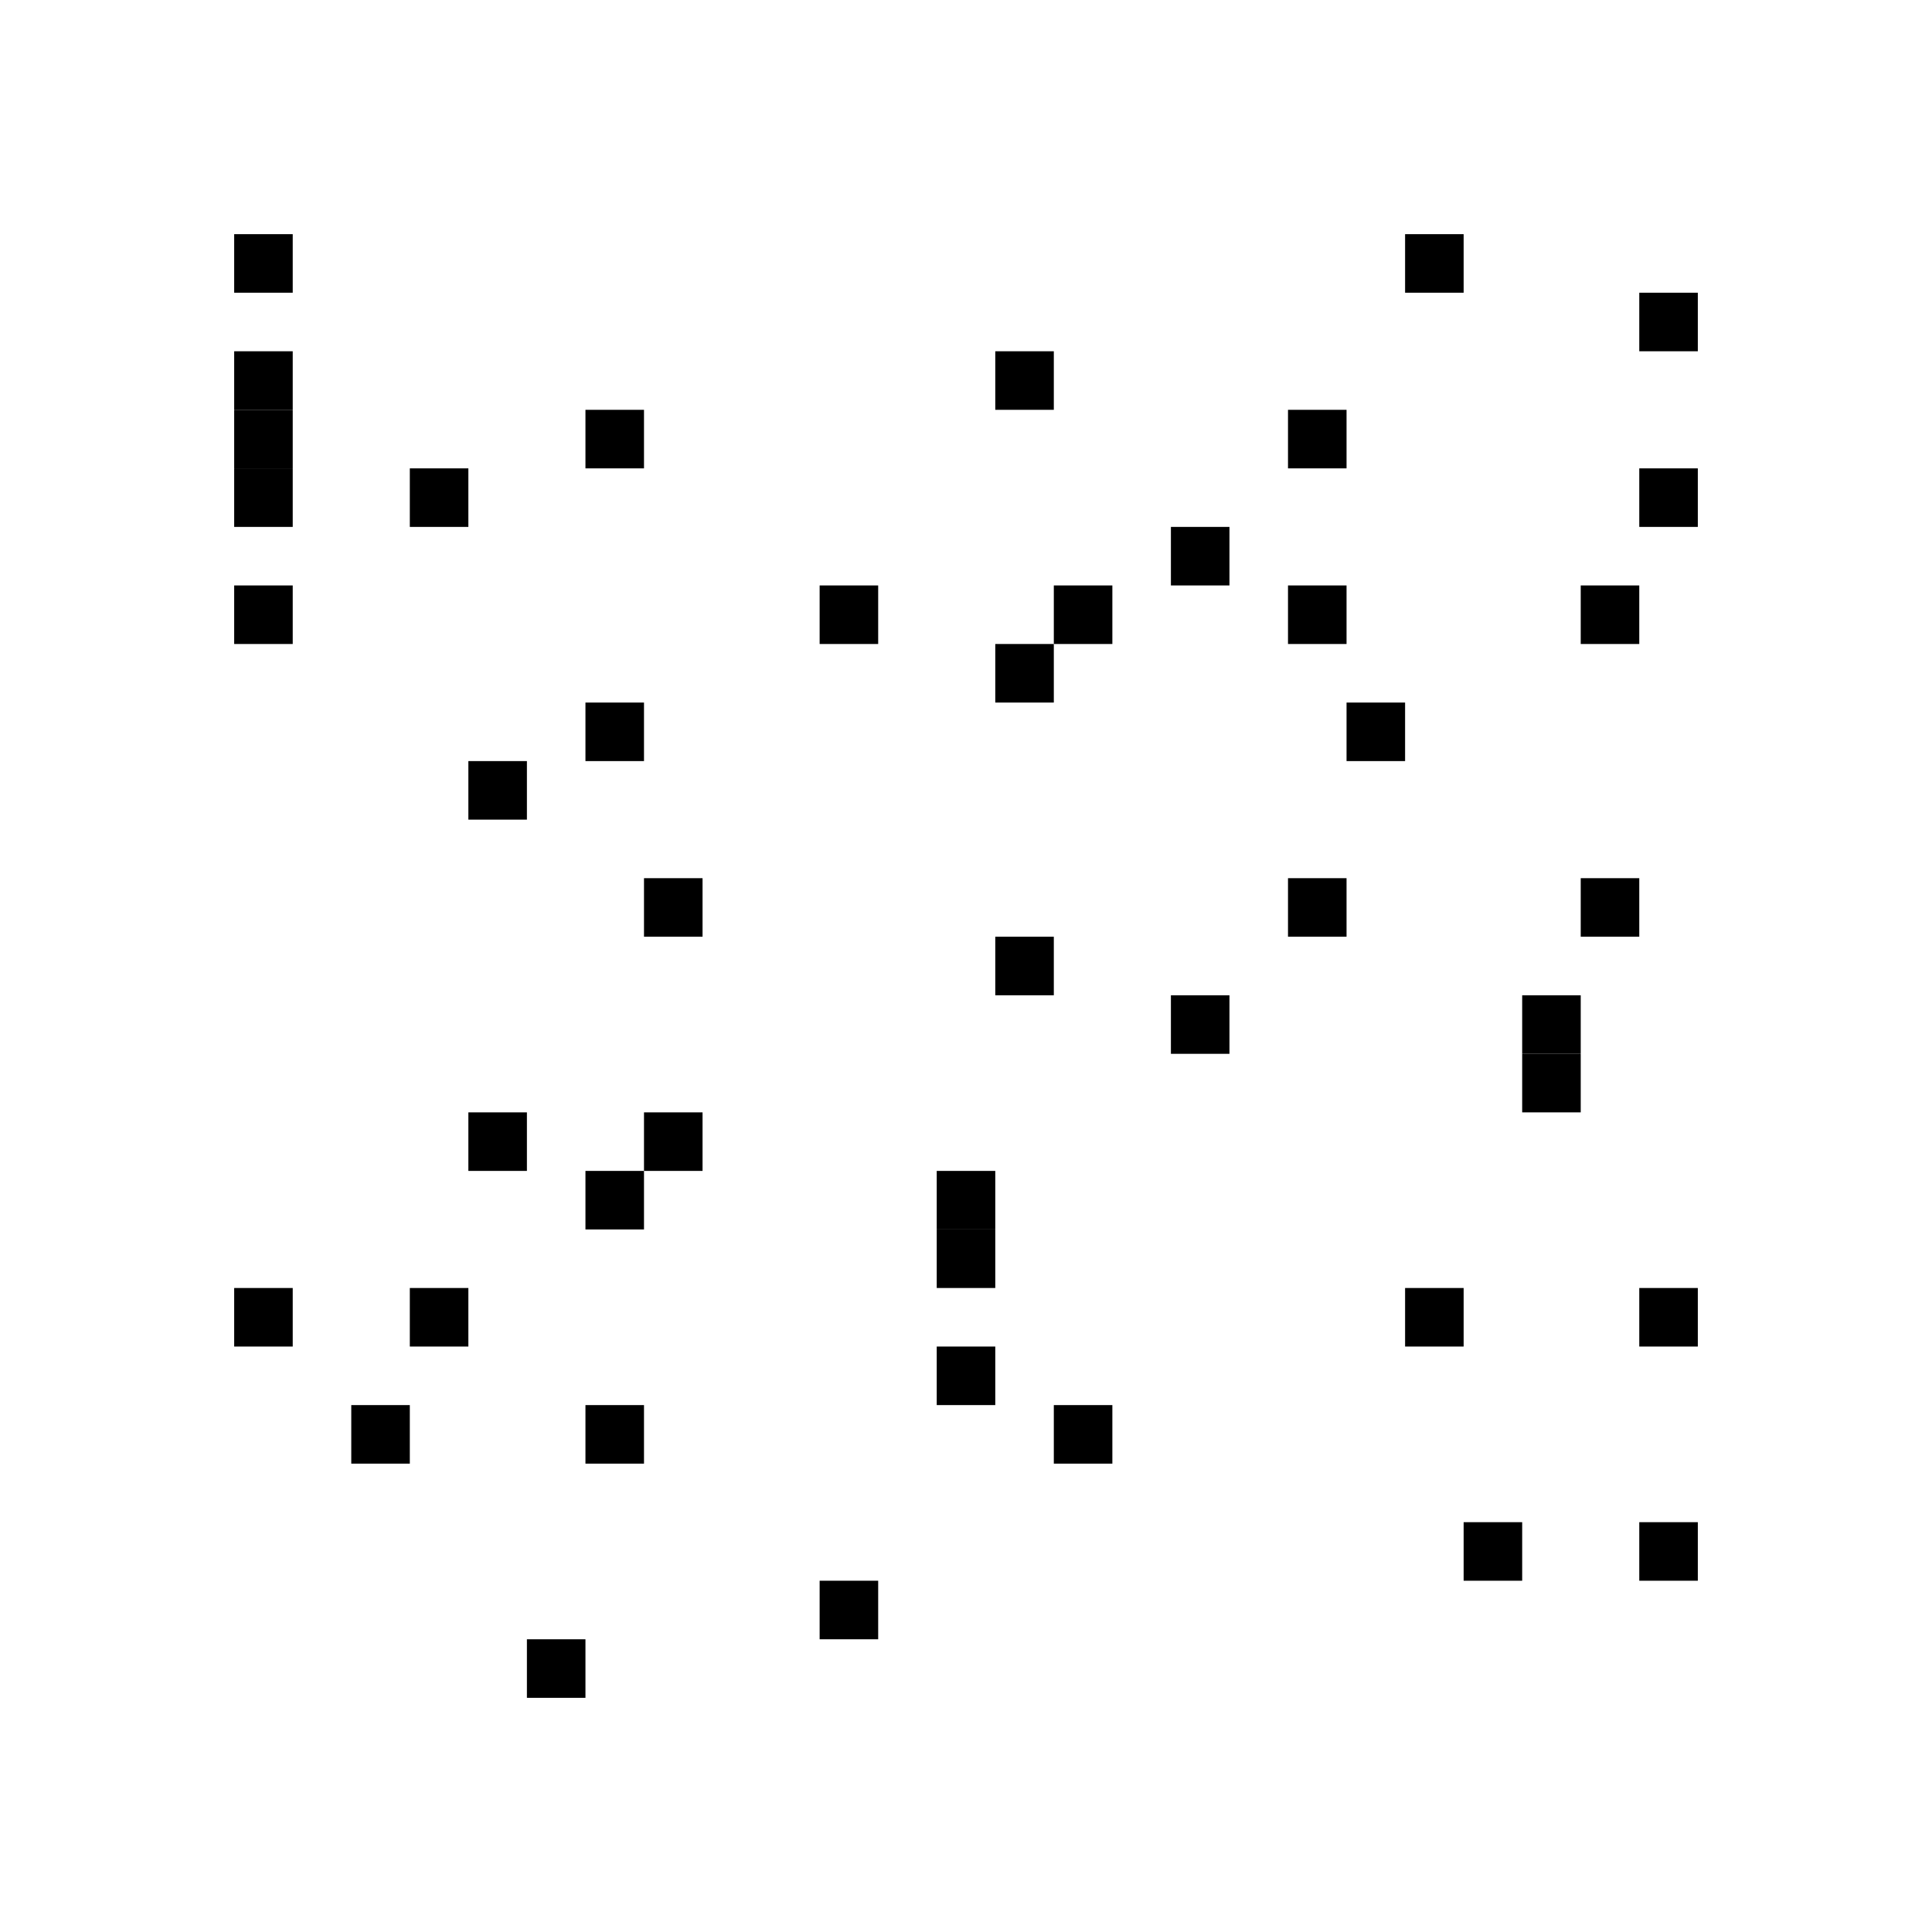 <svg:svg height="33mm" version="1.1" width="33mm" xmlns:svg="http://www.w3.org/2000/svg"><svg:rect height="1mm" width="1mm" x="25mm" y="26mm"/><svg:rect height="1mm" width="1mm" x="4mm" y="6mm"/><svg:rect height="1mm" width="1mm" x="10mm" y="20mm"/><svg:rect height="1mm" width="1mm" x="22mm" y="15mm"/><svg:rect height="1mm" width="1mm" x="4mm" y="10mm"/><svg:rect height="1mm" width="1mm" x="23mm" y="12mm"/><svg:rect height="1mm" width="1mm" x="20mm" y="17mm"/><svg:rect height="1mm" width="1mm" x="28mm" y="22mm"/><svg:rect height="1mm" width="1mm" x="17mm" y="11mm"/><svg:rect height="1mm" width="1mm" x="10mm" y="7mm"/><svg:rect height="1mm" width="1mm" x="10mm" y="12mm"/><svg:rect height="1mm" width="1mm" x="24mm" y="4mm"/><svg:rect height="1mm" width="1mm" x="11mm" y="19mm"/><svg:rect height="1mm" width="1mm" x="24mm" y="22mm"/><svg:rect height="1mm" width="1mm" x="4mm" y="7mm"/><svg:rect height="1mm" width="1mm" x="9mm" y="28mm"/><svg:rect height="1mm" width="1mm" x="8mm" y="19mm"/><svg:rect height="1mm" width="1mm" x="28mm" y="5mm"/><svg:rect height="1mm" width="1mm" x="22mm" y="10mm"/><svg:rect height="1mm" width="1mm" x="26mm" y="18mm"/><svg:rect height="1mm" width="1mm" x="10mm" y="24mm"/><svg:rect height="1mm" width="1mm" x="4mm" y="22mm"/><svg:rect height="1mm" width="1mm" x="17mm" y="16mm"/><svg:rect height="1mm" width="1mm" x="26mm" y="17mm"/><svg:rect height="1mm" width="1mm" x="6mm" y="24mm"/><svg:rect height="1mm" width="1mm" x="16mm" y="21mm"/><svg:rect height="1mm" width="1mm" x="22mm" y="7mm"/><svg:rect height="1mm" width="1mm" x="16mm" y="23mm"/><svg:rect height="1mm" width="1mm" x="7mm" y="8mm"/><svg:rect height="1mm" width="1mm" x="17mm" y="6mm"/><svg:rect height="1mm" width="1mm" x="18mm" y="10mm"/><svg:rect height="1mm" width="1mm" x="28mm" y="26mm"/><svg:rect height="1mm" width="1mm" x="20mm" y="9mm"/><svg:rect height="1mm" width="1mm" x="28mm" y="8mm"/><svg:rect height="1mm" width="1mm" x="7mm" y="22mm"/><svg:rect height="1mm" width="1mm" x="27mm" y="15mm"/><svg:rect height="1mm" width="1mm" x="4mm" y="8mm"/><svg:rect height="1mm" width="1mm" x="16mm" y="20mm"/><svg:rect height="1mm" width="1mm" x="18mm" y="24mm"/><svg:rect height="1mm" width="1mm" x="4mm" y="4mm"/><svg:rect height="1mm" width="1mm" x="27mm" y="10mm"/><svg:rect height="1mm" width="1mm" x="14mm" y="10mm"/><svg:rect height="1mm" width="1mm" x="11mm" y="15mm"/><svg:rect height="1mm" width="1mm" x="8mm" y="13mm"/><svg:rect height="1mm" width="1mm" x="14mm" y="27mm"/></svg:svg>